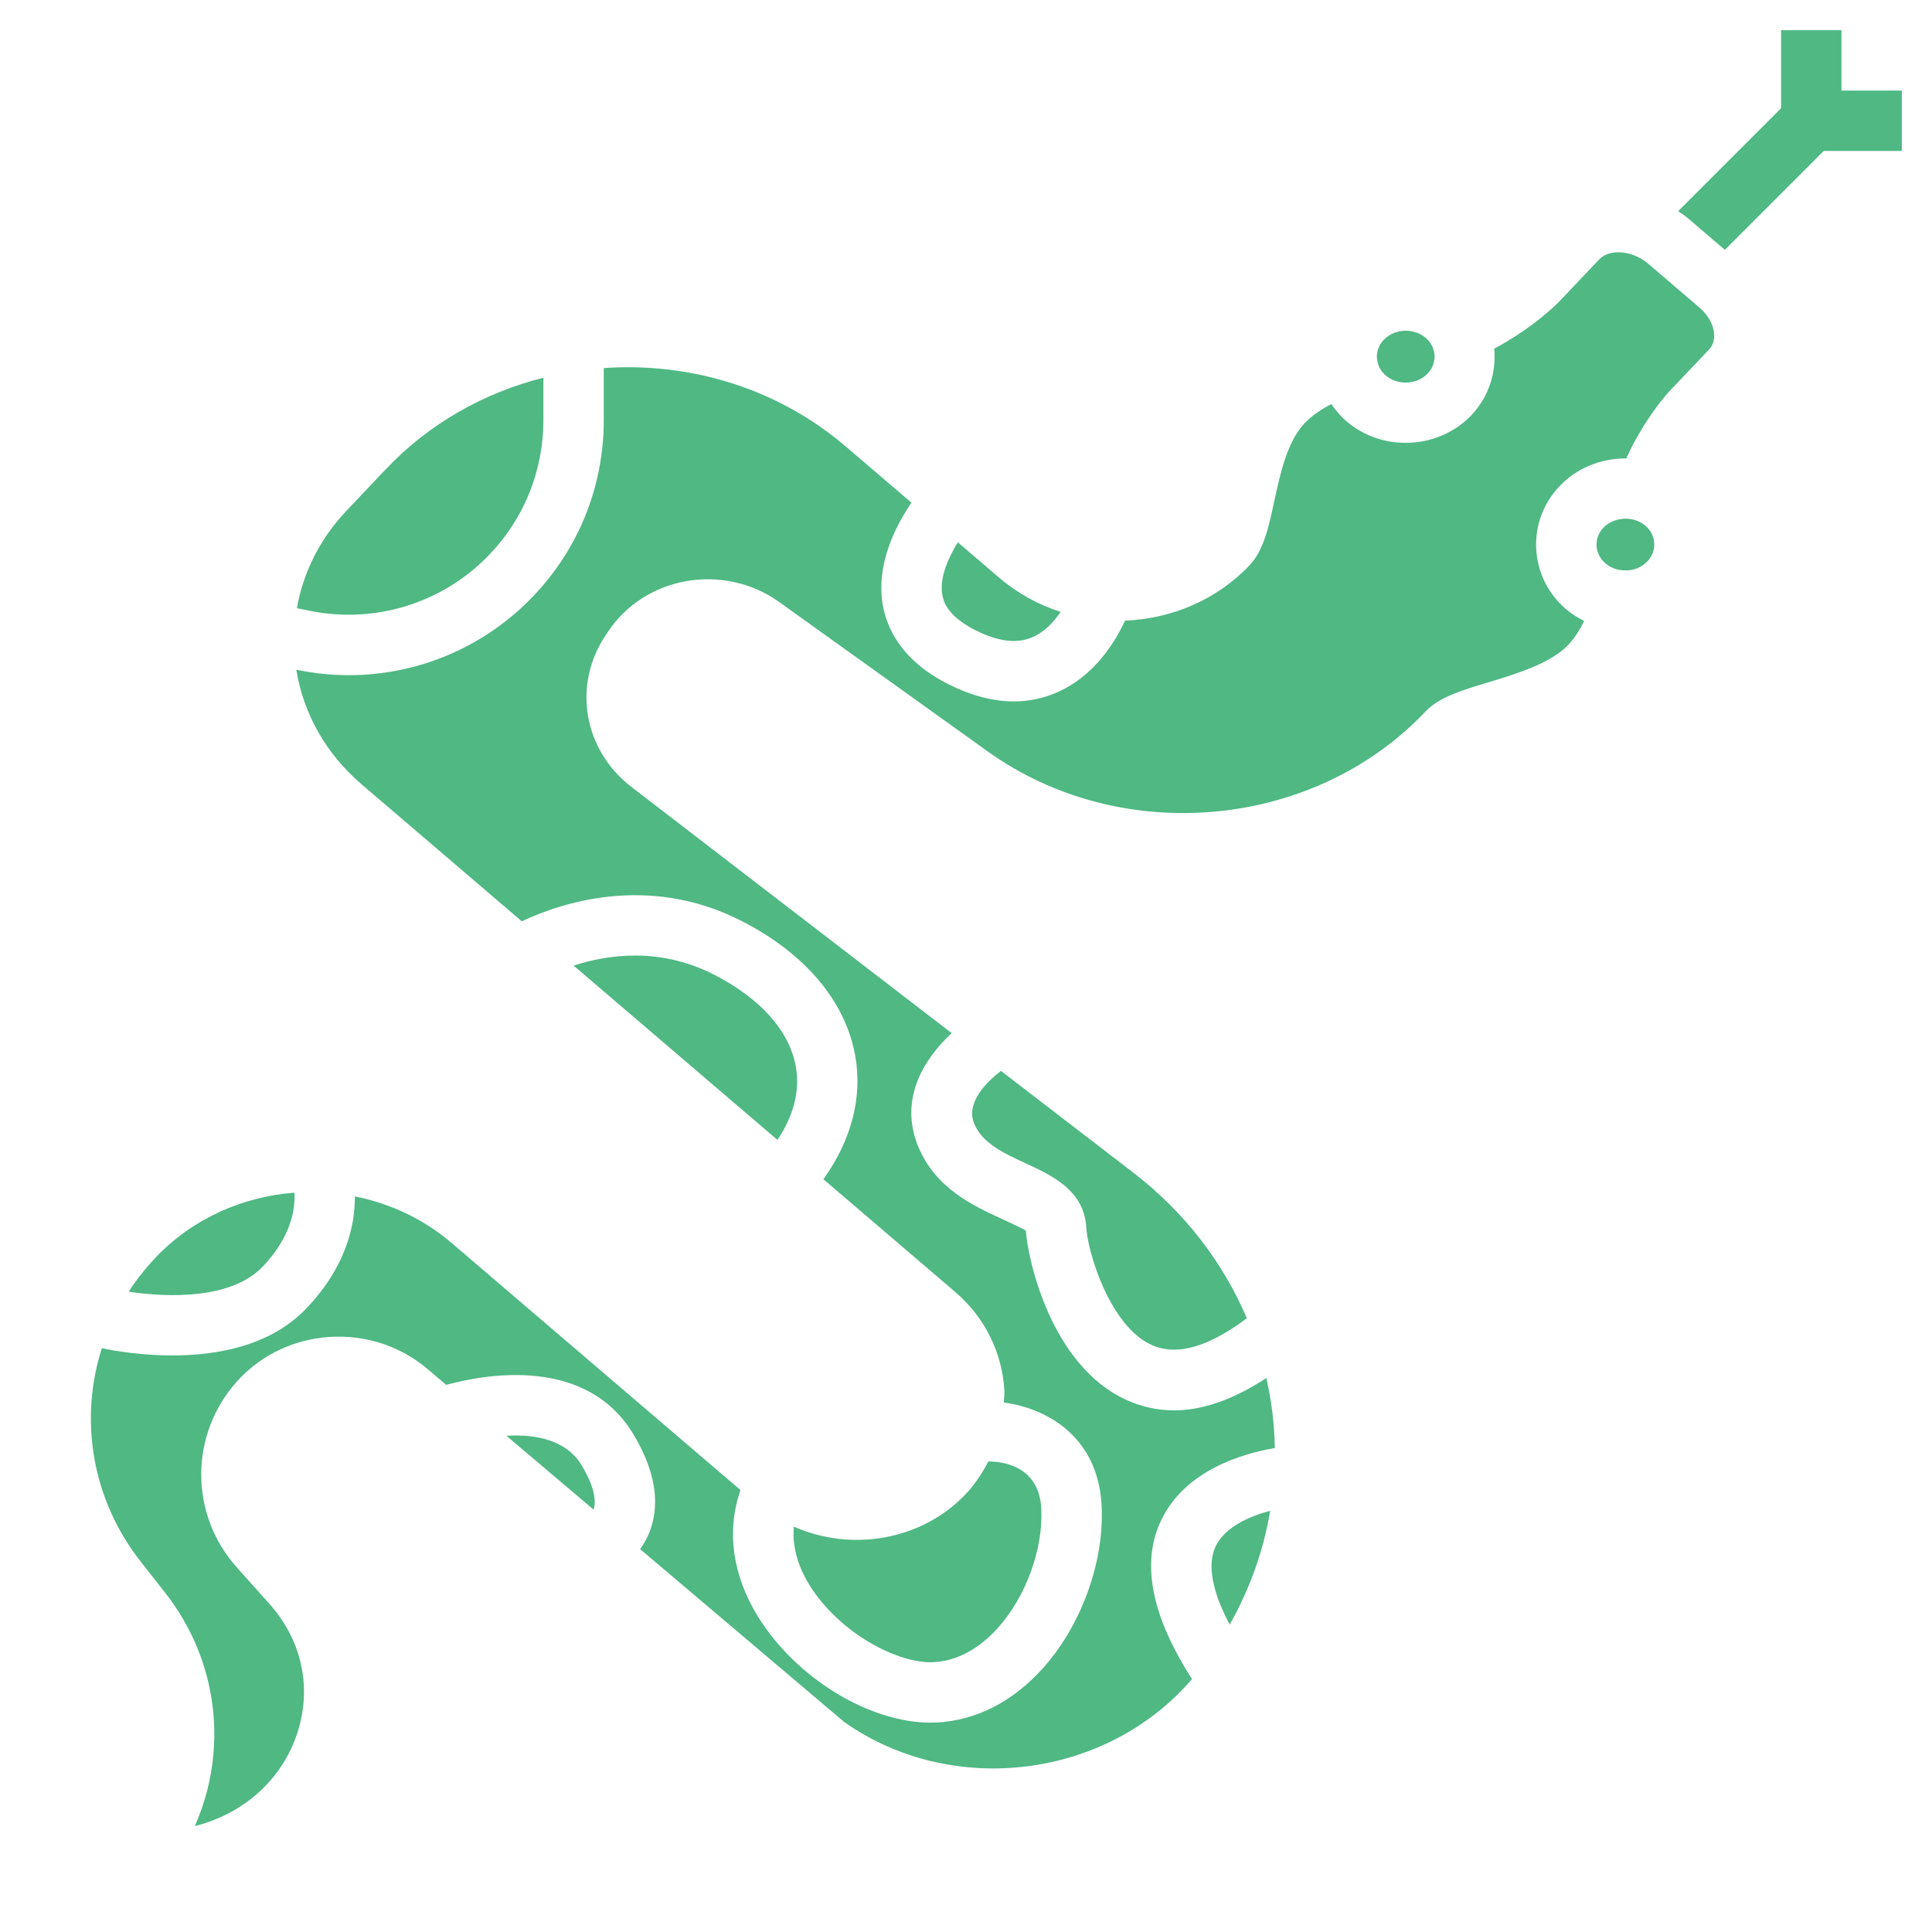 <?xml version="1.0"?>
<svg xmlns="http://www.w3.org/2000/svg" id="_x30_1_Parrot" enable-background="new 0 0 64 64" height="512px" viewBox="0 0 64 64" width="512px"><g><path d="m61 3v-2h-2v2.586l-3.41 3.41c.105.072.214.138.31.221l1.238 1.059 3.276-3.276h2.586v-2z" data-original="#000000" class="active-path" data-old_color="#000000" fill="#4FB883"/><path d="m8.708 41.954c.941-.993 1.076-1.903 1.047-2.445-1.708.13-3.368.849-4.602 2.151-.337.355-.633.733-.891 1.128 1.306.2 3.413.255 4.446-.834z" data-original="#000000" class="active-path" data-old_color="#000000" fill="#4FB883"/><path d="m47.295 12.372c.239-.252.294-.611.142-.917-.05-.099-.117-.183-.21-.263-.185-.158-.423-.236-.66-.236-.271 0-.541.102-.731.303-.172.182-.254.429-.217.658.03.215.125.382.286.521.397.339 1.035.309 1.39-.066z" data-original="#000000" class="active-path" data-old_color="#000000" fill="#4FB883"/><path d="m16.774 47.561 2.885 2.443c.002-.005.006-.009.008-.014.106-.327-.033-.839-.392-1.44-.52-.871-1.562-1.042-2.501-.989z" data-original="#000000" class="active-path" data-old_color="#000000" fill="#4FB883"/><path d="m16.111 18.475c1.218-1.218 1.889-2.837 1.889-4.56v-1.403c-1.946.493-3.769 1.501-5.213 3.025l-1.311 1.383c-.873.921-1.432 2.036-1.641 3.228l.453.091c2.116.419 4.295-.237 5.823-1.764z" data-original="#000000" class="active-path" data-old_color="#000000" fill="#4FB883"/><path d="m32.309 20.875c.756.381 1.379.459 1.901.229.395-.172.698-.501.924-.834-.73-.235-1.423-.61-2.031-1.13l-1.374-1.175c-.32.518-.613 1.181-.514 1.739.03.168.12.68 1.094 1.171z" data-original="#000000" class="active-path" data-old_color="#000000" fill="#4FB883"/><path d="m54.186 17.235c-.107-.035-.22-.053-.333-.053-.28 0-.557.106-.739.3-.157.165-.237.377-.226.596.012.224.116.432.295.584.173.147.38.227.613.231.304.022.587-.098.777-.297.157-.166.237-.378.226-.598-.012-.224-.116-.431-.294-.583-.098-.082-.199-.14-.319-.18z" data-original="#000000" class="active-path" data-old_color="#000000" fill="#4FB883"/><path d="m30.928 55.061c.958-.048 1.686-.643 2.127-1.133.934-1.037 1.512-2.631 1.438-3.966-.079-1.424-1.318-1.553-1.755-1.547-.2.382-.435.749-.743 1.074-1.473 1.554-3.8 1.922-5.697 1.083-.071.753.207 1.437.517 1.936.995 1.6 2.948 2.618 4.113 2.553z" data-original="#000000" class="active-path" data-old_color="#000000" fill="#4FB883"/><path d="m23.618 32.269c-1.78-.897-3.492-.648-4.617-.283l6.753 5.775c.536-.8.75-1.623.611-2.418-.209-1.195-1.184-2.285-2.747-3.074z" data-original="#000000" class="active-path" data-old_color="#000000" fill="#4FB883"/><path d="m37.542 38.845-4.385-3.371c-.517.404-1.165 1.072-.887 1.745.271.654.969.978 1.708 1.318.864.399 1.938.896 2.006 2.119.045.826.781 3.276 2.17 3.9.823.372 1.883.065 3.149-.888-.795-1.864-2.071-3.524-3.761-4.823z" data-original="#000000" class="active-path" data-old_color="#000000" fill="#4FB883"/><path d="m54.601 8.737c-.519-.443-1.281-.509-1.63-.14l-1.311 1.383c-.038.04-.825.853-2.161 1.571.072.791-.184 1.598-.752 2.196v.001c-.579.61-1.38.922-2.184.922-.699 0-1.399-.235-1.958-.713-.199-.17-.36-.366-.502-.572-.361.188-.661.397-.889.638-.575.607-.804 1.664-1.006 2.596-.188.867-.351 1.616-.814 2.105-1.1 1.161-2.6 1.775-4.126 1.835-.345.743-1.032 1.846-2.26 2.38-.453.197-.929.296-1.423.296-.689 0-1.417-.191-2.176-.574-1.548-.78-2.032-1.854-2.165-2.616-.232-1.332.406-2.596.949-3.393l-2.184-1.868c-2.271-1.942-5.178-2.789-8.008-2.591v1.723c0 2.257-.879 4.379-2.475 5.974-1.603 1.603-3.75 2.476-5.967 2.476-.553 0-1.109-.054-1.664-.165l-.079-.016c.234 1.461.987 2.791 2.164 3.798l5.306 4.537c1.267-.599 4.156-1.586 7.233-.035 2.142 1.08 3.498 2.684 3.816 4.515.239 1.371-.141 2.783-1.059 4.064l4.355 3.724c.991.848 1.573 2.015 1.64 3.288.007.13-.015.256-.019.384 1.428.189 3.115 1.133 3.239 3.394.103 1.859-.663 3.984-1.949 5.414-.997 1.107-2.212 1.727-3.514 1.792-.067.003-.135.005-.203.005-2.03 0-4.449-1.473-5.708-3.501-.862-1.39-1.055-2.854-.588-4.205l-9.568-8.183c-.94-.804-2.049-1.312-3.205-1.544.004.966-.291 2.323-1.596 3.699-1.189 1.255-2.964 1.57-4.451 1.57-1.002 0-1.863-.142-2.335-.239-.754 2.358-.339 4.996 1.286 7.067l.809 1.03c1.782 2.271 2.092 5.229.985 7.732 1.638-.412 2.902-1.559 3.399-3.095.487-1.505.147-3.063-.933-4.272l-1.078-1.206c-1.574-1.762-1.567-4.412.016-6.165 1.619-1.794 4.447-1.978 6.301-.405l.622.527c1.361-.369 4.663-.941 6.209 1.65.694 1.162.881 2.219.557 3.143-.088.252-.21.462-.343.648l6.764 5.729c3.564 2.513 8.69 1.879 11.519-1.425-1.349-2.091-1.699-3.867-1.014-5.276.796-1.639 2.674-2.191 3.758-2.377-.008-.391-.034-.784-.082-1.177-.047-.386-.115-.767-.199-1.142-1.073.702-2.096 1.072-3.055 1.072-.542 0-1.063-.112-1.564-.338-2.561-1.151-3.301-4.778-3.347-5.614-.068-.054-.537-.271-.847-.414-.907-.418-2.148-.992-2.718-2.37-.635-1.537.141-2.864 1.107-3.76l-10.614-8.16c-1.587-1.221-1.952-3.379-.849-5.021l.082-.123c.593-.882 1.509-1.475 2.581-1.668 1.08-.192 2.201.056 3.079.686l6.913 4.953c4.424 3.169 10.793 2.591 14.5-1.317.454-.479 1.173-.696 2.083-.971.919-.277 2.064-.623 2.649-1.24.204-.216.377-.481.525-.794-.209-.106-.41-.228-.594-.385-.6-.515-.952-1.225-.992-2-.04-.772.234-1.51.771-2.077.576-.606 1.383-.929 2.211-.921.617-1.349 1.391-2.183 1.43-2.224l1.311-1.382c.124-.132.182-.302.171-.505-.017-.312-.192-.633-.481-.881z" data-original="#000000" class="active-path" data-old_color="#000000" fill="#4FB883"/><path d="m40.272 51.22c-.288.598-.122 1.497.463 2.596.668-1.183 1.123-2.453 1.341-3.769-.704.186-1.5.543-1.804 1.173z" data-original="#000000" class="active-path" data-old_color="#000000" fill="#4FB883"/></g> </svg>
